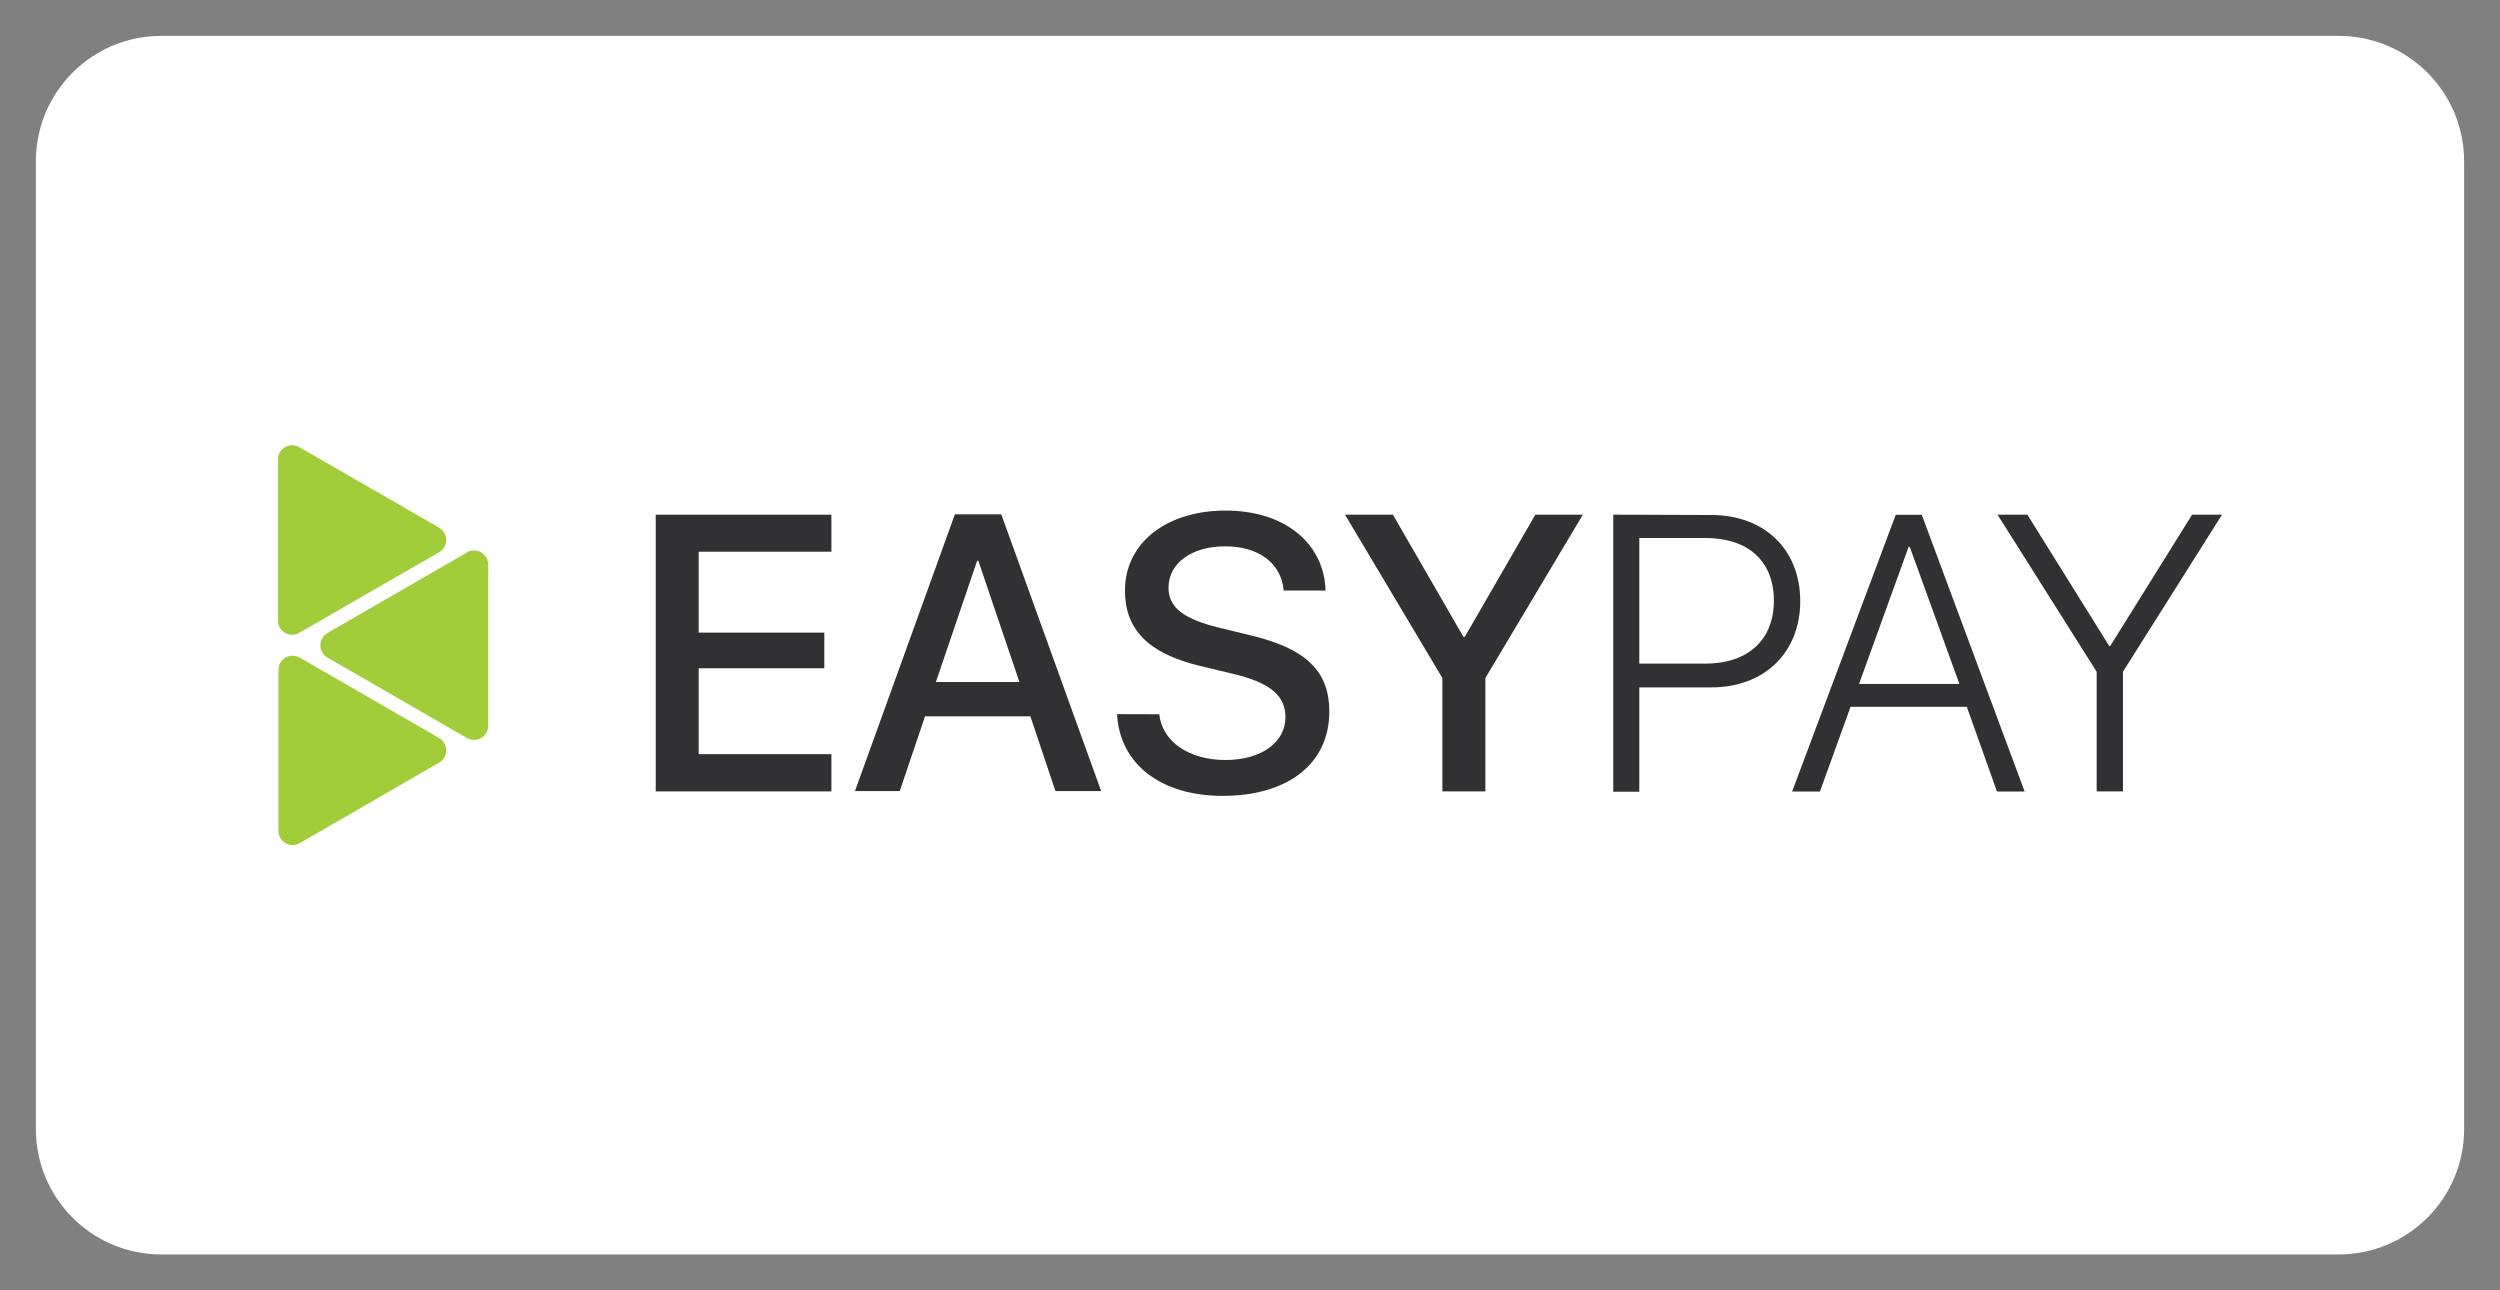 <svg width="62" height="32" viewBox="0 0 62 32" fill="none" xmlns="http://www.w3.org/2000/svg">
<rect x="0" y="0" width="62" height="32" fill="#808080" stroke="none"/>
<path d="M58.001 1H3.999C2.343 1 1 2.343 1 3.999V28.001C1 29.657 2.343 31 3.999 31H58.001C59.657 31 61 29.657 61 28.001V3.999C61 2.343 59.657 1 58.001 1Z" fill="white" stroke="white" stroke-width="0.22" stroke-miterlimit="22.93"/>
<path fill-rule="evenodd" clip-rule="evenodd" d="M20.619 19.627H16.262V12.764H20.619V13.682H17.328V15.689H20.443V16.574H17.328V18.703H20.619V19.627Z" fill="#313033"/>
<path fill-rule="evenodd" clip-rule="evenodd" d="M23.21 16.914H25.282L24.262 13.906H24.233L23.21 16.914ZM25.554 17.765H22.941L22.314 19.619H21.203L23.681 12.756H24.832L27.309 19.619H26.175L25.554 17.765Z" fill="#313033"/>
<path fill-rule="evenodd" clip-rule="evenodd" d="M28.749 17.714C28.826 18.394 29.486 18.848 30.39 18.848C31.295 18.848 31.879 18.4 31.879 17.787C31.879 17.254 31.505 16.937 30.614 16.719L29.724 16.506C28.466 16.194 27.899 15.602 27.899 14.646C27.899 13.461 28.931 12.662 30.396 12.662C31.862 12.662 32.84 13.476 32.874 14.646H31.836C31.774 13.96 31.21 13.549 30.382 13.549C29.554 13.549 28.979 13.966 28.979 14.576C28.979 15.06 29.342 15.347 30.226 15.565L30.983 15.749C32.4 16.081 32.967 16.648 32.967 17.651C32.967 18.935 31.944 19.738 30.32 19.738C28.797 19.738 27.768 18.952 27.703 17.711L28.749 17.714Z" fill="#313033"/>
<path fill-rule="evenodd" clip-rule="evenodd" d="M35.771 19.627V16.815L33.356 12.764H34.544L36.293 15.794H36.327L38.076 12.764H39.255L36.837 16.815V19.627H35.771Z" fill="#313033"/>
<path fill-rule="evenodd" clip-rule="evenodd" d="M40.655 16.458H42.291C43.345 16.458 43.992 15.874 43.992 14.899C43.992 13.923 43.365 13.342 42.291 13.342H40.655V16.46V16.458ZM42.444 12.772C43.751 12.772 44.646 13.623 44.646 14.907C44.646 16.191 43.748 17.047 42.441 17.047H40.655V19.635H40.009V12.764L42.444 12.772Z" fill="#313033"/>
<path fill-rule="evenodd" clip-rule="evenodd" d="M46.09 16.962H48.593L47.362 13.561H47.334L46.104 16.962H46.09ZM48.777 17.529H45.894L45.134 19.63H44.445L47.014 12.767H47.66L50.211 19.63H49.525L48.777 17.529Z" fill="#313033"/>
<path fill-rule="evenodd" clip-rule="evenodd" d="M51.997 19.627V16.659L49.539 12.764H50.279L52.309 16.021H52.334L54.364 12.764H55.106L52.649 16.659V19.627H51.997Z" fill="#313033"/>
<path fill-rule="evenodd" clip-rule="evenodd" d="M10.89 18.303L9.161 17.305L7.432 16.308C7.379 16.277 7.318 16.26 7.256 16.261C7.194 16.261 7.133 16.277 7.08 16.308C7.026 16.339 6.982 16.384 6.951 16.437C6.921 16.491 6.905 16.552 6.905 16.614V20.605C6.905 20.667 6.921 20.728 6.951 20.781C6.982 20.835 7.026 20.88 7.08 20.911C7.133 20.942 7.194 20.958 7.256 20.958C7.318 20.958 7.379 20.942 7.432 20.911L9.161 19.913L10.89 18.913C10.944 18.882 10.989 18.837 11.02 18.784C11.05 18.73 11.067 18.67 11.067 18.608C11.067 18.546 11.05 18.485 11.02 18.432C10.989 18.378 10.944 18.334 10.89 18.303ZM11.579 13.697C11.633 13.666 11.695 13.649 11.757 13.65C11.819 13.65 11.88 13.667 11.934 13.699C11.988 13.73 12.032 13.776 12.062 13.83C12.093 13.885 12.108 13.946 12.107 14.009V17.997C12.107 18.059 12.091 18.12 12.06 18.174C12.03 18.227 11.985 18.272 11.932 18.303C11.878 18.334 11.817 18.35 11.756 18.35C11.694 18.35 11.633 18.334 11.579 18.303L9.85 17.305L8.121 16.308C8.067 16.277 8.023 16.232 7.992 16.179C7.961 16.125 7.945 16.065 7.945 16.003C7.945 15.941 7.961 15.88 7.992 15.827C8.023 15.773 8.067 15.729 8.121 15.698L9.85 14.7L11.579 13.703V13.697ZM7.421 11.089C7.367 11.058 7.306 11.042 7.245 11.042C7.183 11.042 7.122 11.058 7.069 11.089C7.015 11.12 6.971 11.165 6.94 11.219C6.909 11.272 6.893 11.333 6.894 11.395V15.389C6.893 15.451 6.909 15.512 6.94 15.566C6.971 15.619 7.015 15.664 7.069 15.695C7.122 15.726 7.183 15.742 7.245 15.742C7.306 15.742 7.367 15.726 7.421 15.695L9.15 14.697L10.89 13.697C10.944 13.666 10.989 13.622 11.02 13.568C11.05 13.515 11.067 13.454 11.067 13.392C11.067 13.33 11.05 13.27 11.02 13.216C10.989 13.162 10.944 13.118 10.89 13.087L9.161 12.089L7.421 11.089Z" fill="#A1CD3A"/>
</svg>
